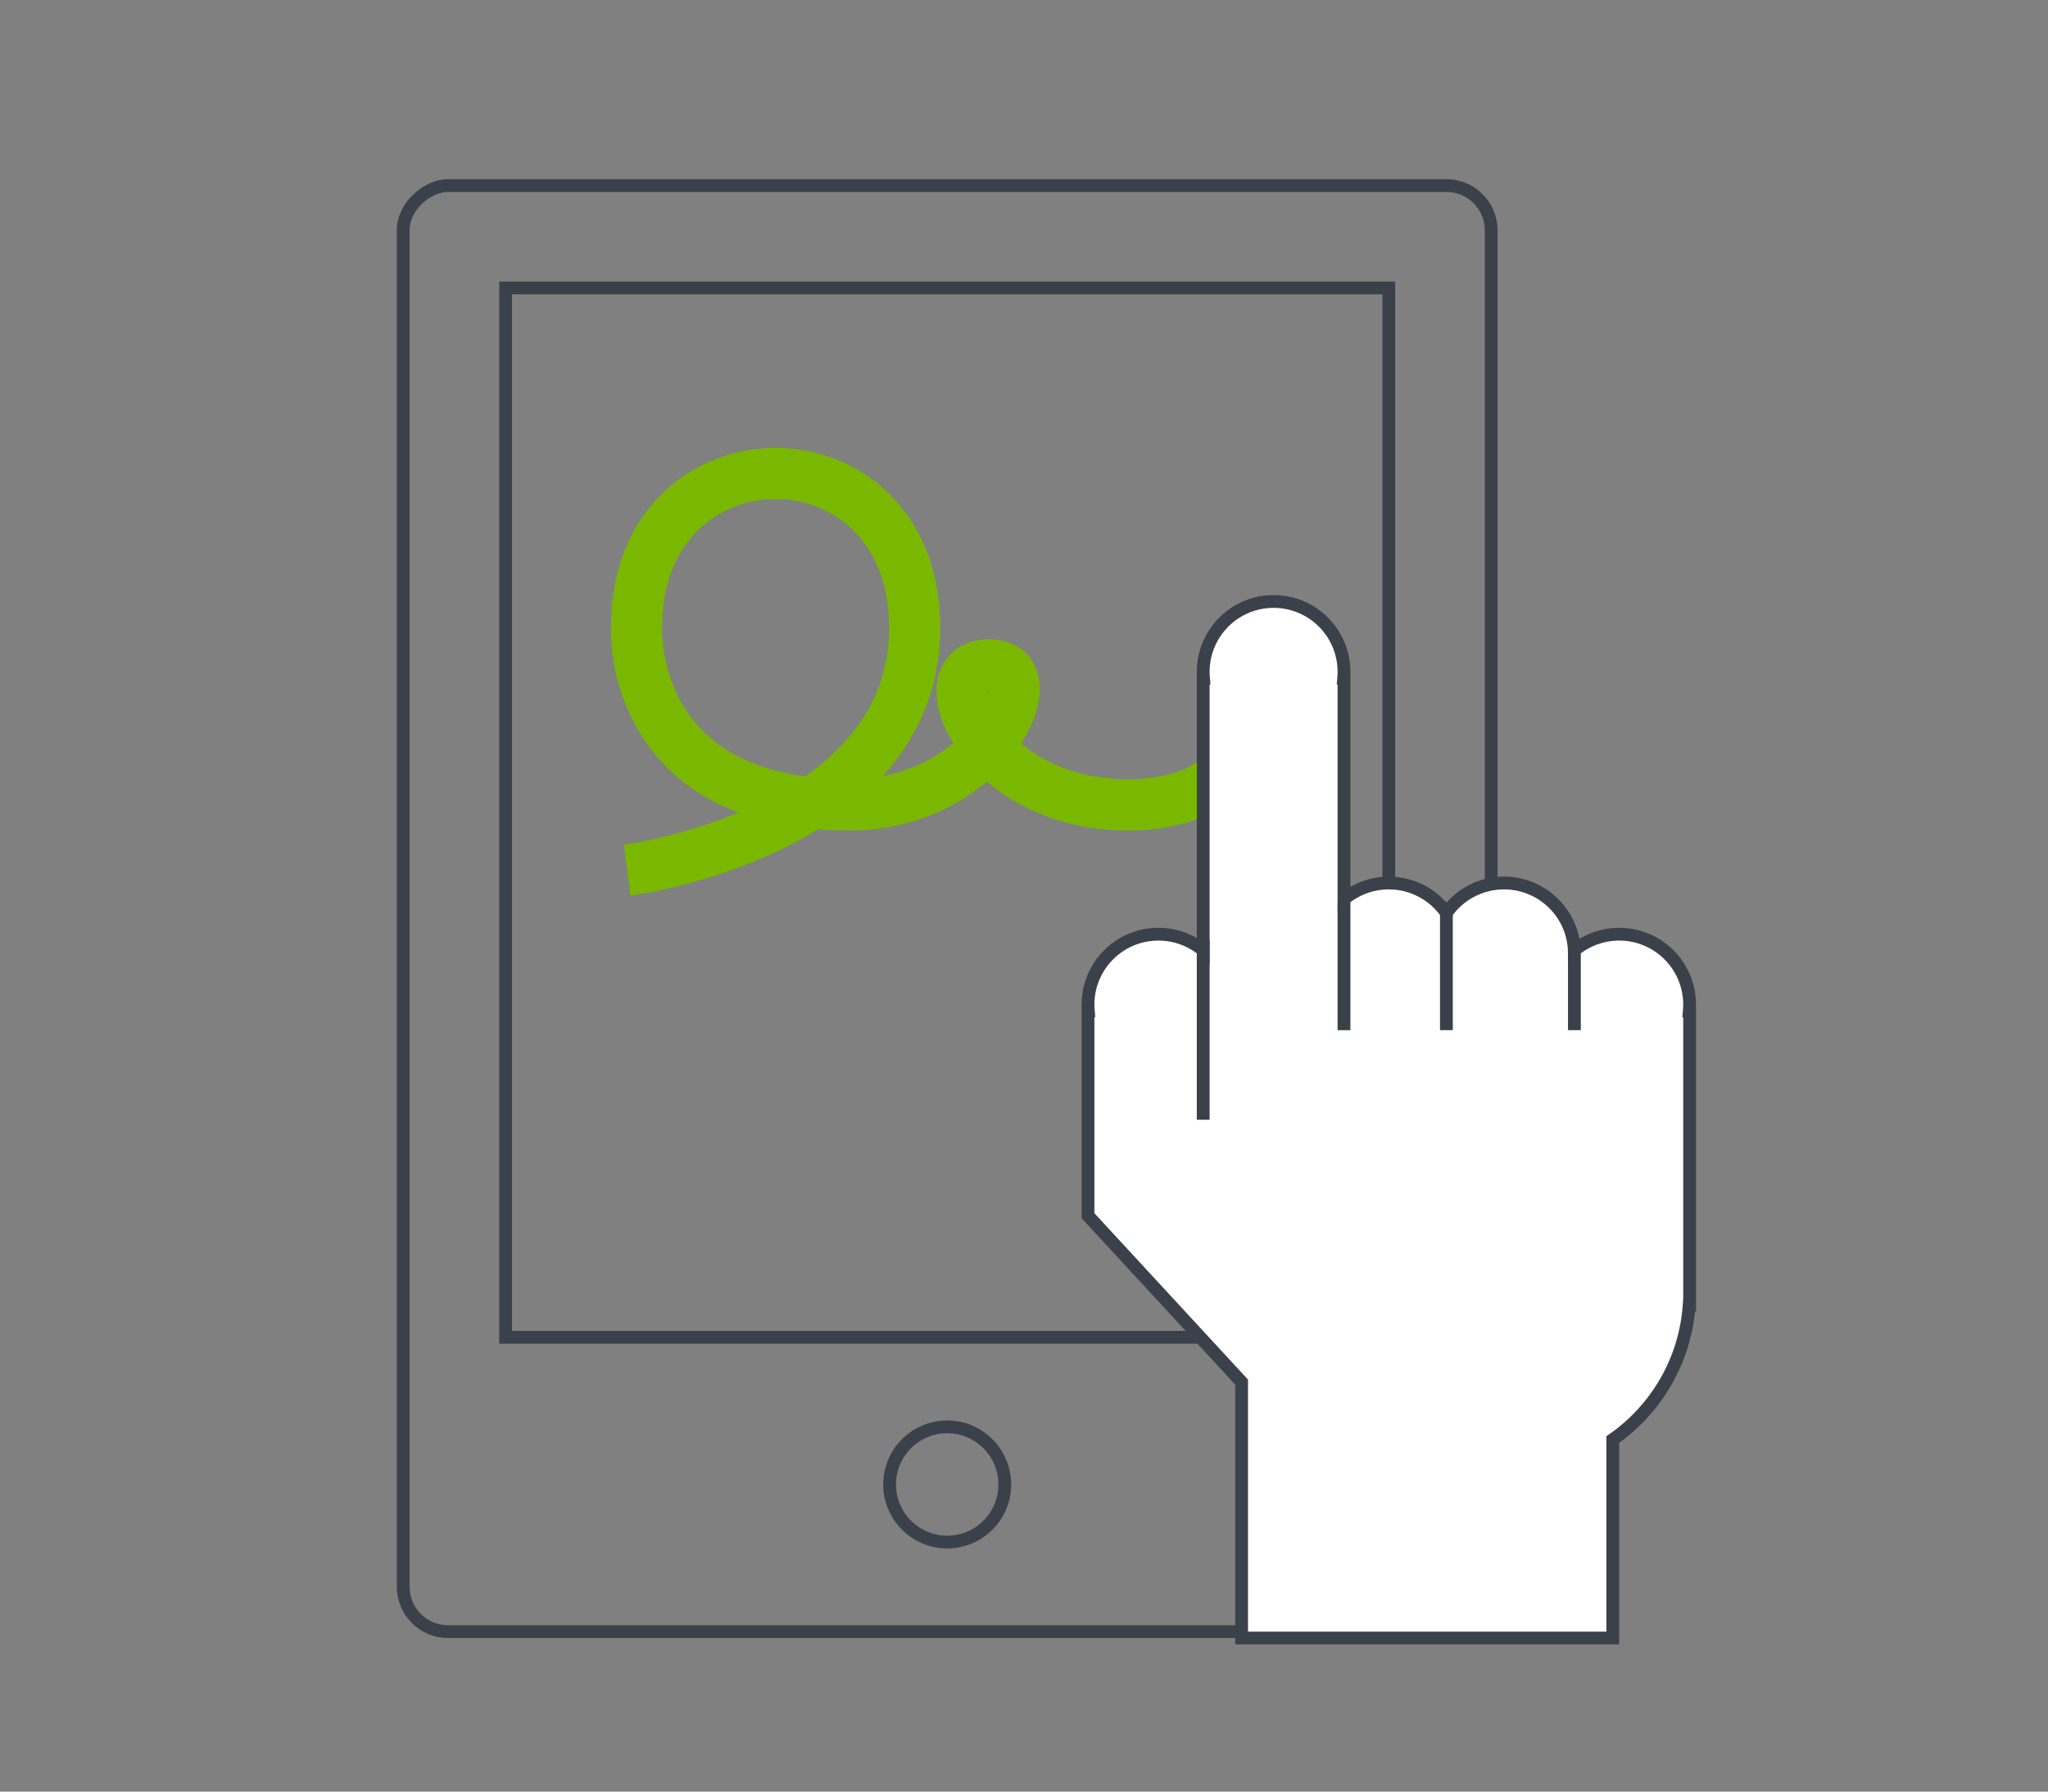 <svg fill="none" height="140" viewBox="0 0 160 140" width="160" xmlns="http://www.w3.org/2000/svg"><rect x="0" y="0" width="160" height="140" fill="#808080" stroke="none"/><rect height="85" rx="3.5" stroke="#3b414b" transform="matrix(0 -1 1 0 -96 159)" width="113" x="31.5" y="127.5"/><path d="m39.5 104.5v-82h69v82z" stroke="#3b414b"/><circle cx="74" cy="116" r="4.5" stroke="#3b414b"/><path d="m49 68s22.46-2.918 22.46-18.965-21.735-16.047-21.735 0c0 0-.725 13.859 16.664 13.859 10.868 0 15.939-10.941 10.868-10.941-5.072 0-.725 10.941 10.868 10.941 11.592 0 10.868-10.941 10.868-10.941" stroke="#7ab800" stroke-width="4"/><g stroke="#3b414b"><path d="m104.978 53c.014-.165.022-.332.022-.5 0-3.038-2.462-5.5-5.5-5.5-3.038 0-5.5 2.462-5.5 5.5 0 .169.008.335.022.5h-.022v21.257c-.951-.785-2.17-1.257-3.5-1.257-3.038 0-5.5 2.462-5.5 5.5 0 .169.008.335.022.5h-.022v16l12 13v20h29v-15.509c3.371-2.351 5.658-6.148 5.965-10.491h.035v-23h-.022c.014-.165.022-.332.022-.5 0-3.038-2.462-5.5-5.5-5.5-1.332 0-2.553.473-3.505 1.261-.125-2.927-2.537-5.261-5.495-5.261-1.86 0-3.505.923-4.5 2.337-.995-1.413-2.64-2.337-4.5-2.337-1.33 0-2.549.472-3.5 1.257v-17.257z" fill="#fff"/><path d="m105 70.5v10"/><path d="m94 73.5v14"/><path d="m113 70.5v10"/><path d="m123 74.5v6"/></g></svg>